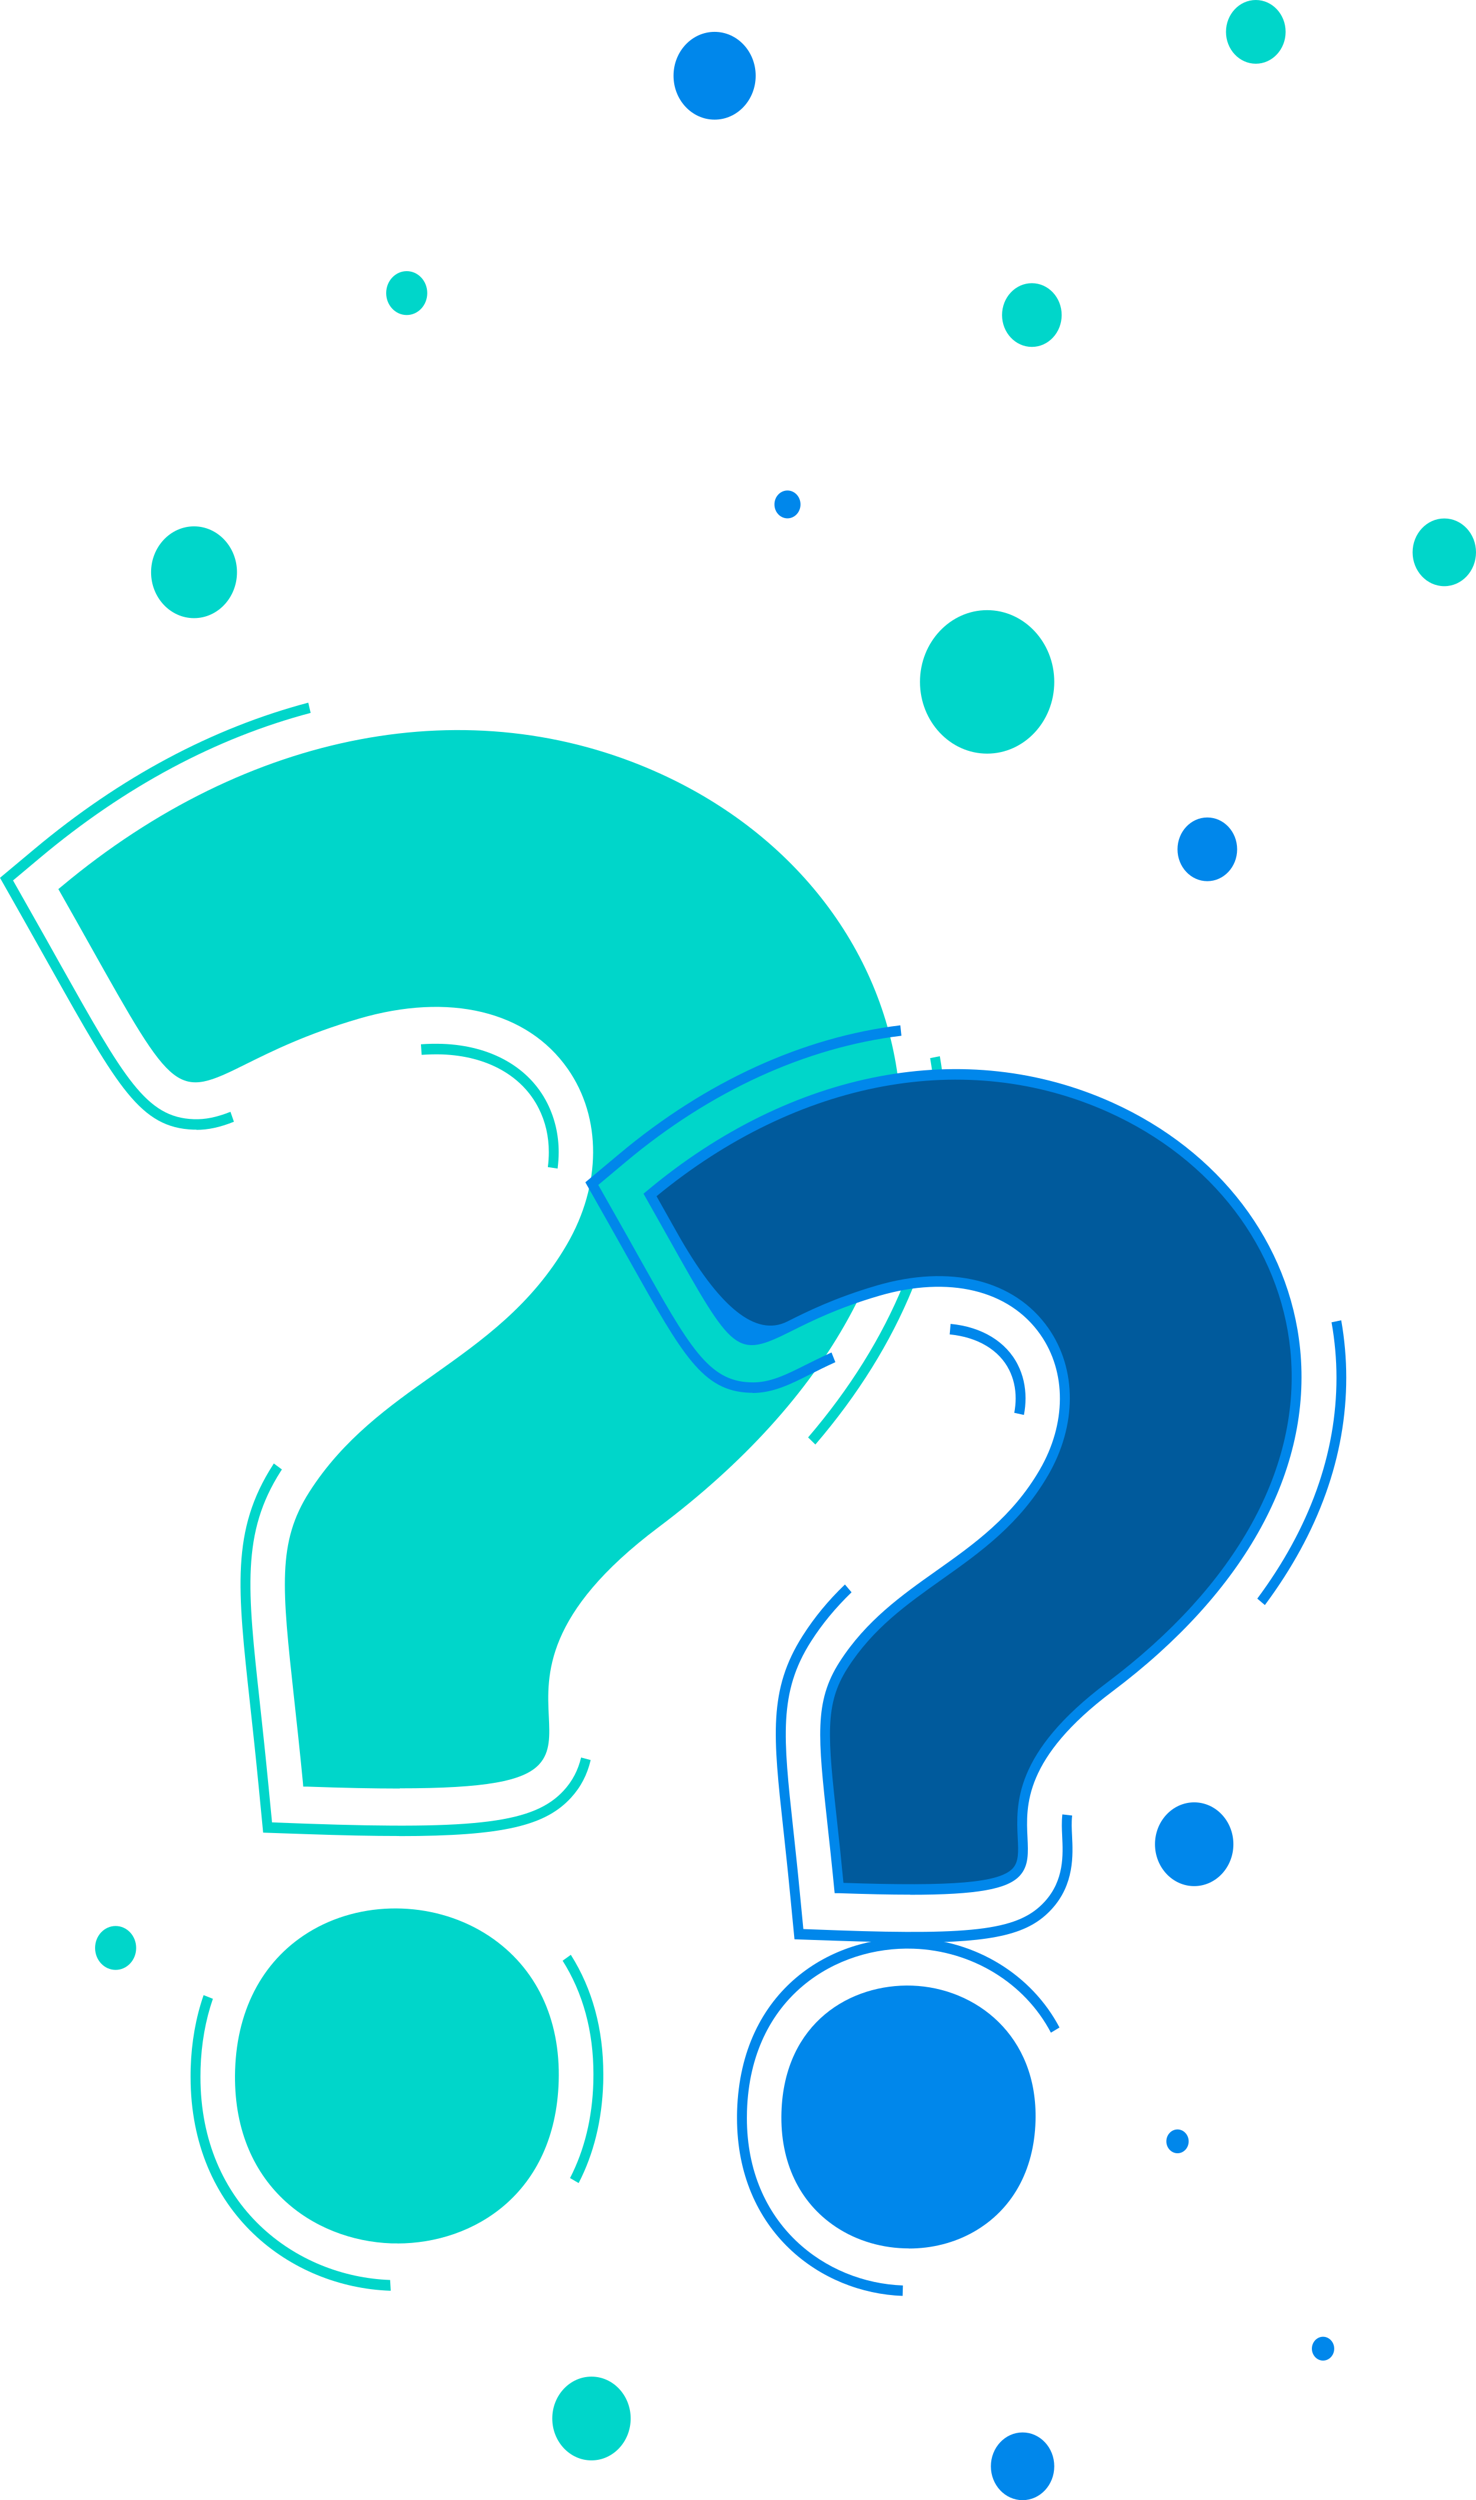 <svg width="127" height="215" viewBox="0 0 127 215" fill="none" xmlns="http://www.w3.org/2000/svg">
<path d="M5.582 76.575C51.843 37.889 108.266 92.063 56.397 130.994C33.746 148.015 63.525 154.502 26.482 153.187C25.029 138.144 23.687 133.68 26.983 128.536C32.965 119.191 43.219 117.467 49.15 107.242C55.836 95.719 47.51 82.264 30.773 87.154C13.016 92.353 18.81 99.938 5.582 76.566V76.575Z" fill="#00D6CA"/>
<path d="M20.663 178.01C21.24 159.365 48.241 160.472 47.663 178.963C47.085 197.508 20.085 196.709 20.663 178.01Z" fill="#00D6CA"/>
<g style="mix-blend-mode:screen">
<path d="M34.393 153.804C32.15 153.804 29.533 153.749 26.466 153.64H26.092L26.058 153.232C25.794 150.51 25.531 148.124 25.302 146.028C24.265 136.556 23.84 132.628 26.627 128.282C29.541 123.727 33.509 120.914 37.341 118.202C41.47 115.271 45.743 112.25 48.785 107.006C51.759 101.889 51.784 96.109 48.853 91.918C45.37 86.936 38.658 85.322 30.884 87.599C26.321 88.933 23.339 90.43 21.156 91.509C15.157 94.503 15.021 94.258 7.706 81.221C6.959 79.887 6.134 78.417 5.217 76.802L5.021 76.457L5.319 76.212C21.334 62.821 40.535 59.183 56.695 66.477C68.479 71.794 76.202 81.947 77.374 93.623C78.7 106.924 71.342 120.316 56.644 131.348C46.788 138.752 47.052 144.087 47.222 147.616C47.298 149.249 47.366 150.664 46.398 151.717C45.064 153.169 41.793 153.786 34.401 153.786L34.393 153.804ZM26.865 152.742C39.159 153.169 44.299 152.715 45.786 151.1C46.491 150.329 46.44 149.213 46.364 147.679C46.185 143.951 45.905 138.307 56.143 130.622C70.578 119.789 77.816 106.688 76.516 93.732C75.386 82.382 67.842 72.511 56.355 67.321C40.586 60.199 21.835 63.701 6.134 76.684C6.976 78.163 7.732 79.524 8.428 80.758C13.135 89.141 17.256 92.45 20.79 90.684C22.999 89.586 26.024 88.071 30.654 86.719C38.768 84.342 45.828 86.084 49.524 91.373C52.668 95.873 52.659 102.043 49.499 107.487C46.355 112.894 42.014 115.979 37.808 118.955C33.866 121.749 30.145 124.389 27.324 128.79C24.715 132.863 25.106 136.411 26.143 145.919C26.364 147.915 26.61 150.175 26.857 152.742H26.865Z" fill="#00D6CA"/>
</g>
<g style="mix-blend-mode:screen">
<path d="M34.205 192.917C34.027 192.917 33.849 192.917 33.67 192.917C26.984 192.681 19.924 187.917 20.229 178.01C20.399 172.602 22.778 168.32 26.933 165.943C31.546 163.312 37.646 163.539 42.098 166.496C46.117 169.173 48.241 173.6 48.071 178.99C47.774 188.634 40.764 192.926 34.188 192.926L34.205 192.917ZM21.087 178.028C20.799 187.31 27.425 191.783 33.704 192C40.025 192.236 46.958 188.235 47.239 178.953C47.391 173.909 45.412 169.754 41.665 167.259C37.451 164.464 31.699 164.246 27.349 166.732C23.466 168.946 21.249 172.956 21.087 178.028Z" fill="#00D6CA"/>
</g>
<path d="M34.35 157.886C32.056 157.886 29.414 157.832 26.347 157.723L22.642 157.596L22.26 153.658C21.997 150.955 21.742 148.587 21.512 146.509C20.425 136.583 19.881 131.602 23.475 125.986L23.56 125.85L24.257 126.367L24.172 126.494C20.756 131.829 21.292 136.692 22.354 146.4C22.583 148.487 22.838 150.855 23.101 153.568L23.407 156.716L26.372 156.825C41.215 157.351 45.973 156.734 48.513 153.967C49.252 153.159 49.737 152.234 50 151.136L50.824 151.354C50.527 152.615 49.974 153.677 49.125 154.602C46.933 156.979 43.373 157.895 34.35 157.895V157.886Z" fill="#00D6CA"/>
<path d="M47.978 100.491L47.137 100.364C47.196 99.929 47.222 99.493 47.222 99.076C47.222 97.724 46.933 96.463 46.355 95.32C44.945 92.507 41.912 90.81 38.029 90.674C37.46 90.656 36.873 90.674 36.279 90.711L36.219 89.803C36.848 89.758 37.46 89.749 38.054 89.767C42.243 89.912 45.548 91.781 47.103 94.893C47.74 96.172 48.071 97.579 48.071 99.076C48.071 99.538 48.037 100.019 47.978 100.491Z" fill="#00D6CA"/>
<path d="M16.899 97.144C16.814 97.144 16.729 97.144 16.644 97.144C12.09 96.98 10.161 93.541 4.426 83.335C3.679 82.001 2.855 80.54 1.946 78.925L0 75.487L2.965 73.01C10.34 66.84 18.267 62.612 26.525 60.425L26.729 61.306C18.59 63.456 10.765 67.638 3.492 73.726L1.121 75.713L2.676 78.462C3.594 80.077 4.418 81.547 5.157 82.872C10.714 92.77 12.583 96.1 16.669 96.245C17.655 96.282 18.632 96.082 19.83 95.61L20.127 96.463C18.921 96.944 17.91 97.162 16.899 97.162V97.144Z" fill="#00D6CA"/>
<path d="M70.161 124.226L69.532 123.609C76.72 115.217 80.526 105.935 80.526 96.753C80.526 94.83 80.356 92.897 80.033 90.992L80.866 90.829C81.206 92.788 81.376 94.775 81.376 96.753C81.376 106.162 77.502 115.661 70.161 124.217V124.226Z" fill="#00D6CA"/>
<path d="M33.628 196.99H33.543C25.021 196.682 16.398 190.277 16.398 178.609C16.398 178.364 16.398 178.11 16.406 177.856C16.474 175.615 16.848 173.501 17.519 171.568L18.318 171.886C17.68 173.728 17.323 175.742 17.256 177.883C17.256 178.128 17.247 178.364 17.247 178.6C17.247 189.687 25.454 195.784 33.568 196.065L33.619 196.972L33.628 196.99ZM49.796 187.736L49.048 187.301C50.288 184.896 50.96 182.138 51.053 179.09C51.053 178.854 51.062 178.609 51.062 178.373C51.062 174.68 50.169 171.396 48.411 168.61L49.116 168.102C50.977 171.042 51.911 174.499 51.911 178.373C51.911 178.618 51.911 178.863 51.903 179.117C51.801 182.311 51.096 185.205 49.787 187.736H49.796Z" fill="#00D6CA"/>
<path d="M55.938 102.75C91.919 72.656 135.819 114.799 95.462 145.084C77.841 158.322 101.002 163.366 72.192 162.35C71.062 150.655 70.017 147.18 72.582 143.179C77.238 135.912 85.208 134.569 89.829 126.612C95.038 117.648 88.555 107.178 75.539 110.988C61.724 115.035 66.236 120.932 55.938 102.75Z" fill="#005A9C"/>
<path d="M67.672 181.666C68.122 167.168 89.124 168.03 88.674 182.41C88.224 196.836 67.221 196.21 67.672 181.666Z" fill="#0087EB"/>
<g style="mix-blend-mode:screen">
<path d="M78.326 162.931C76.584 162.931 74.553 162.885 72.192 162.804H71.818L71.775 162.395C71.571 160.272 71.367 158.421 71.189 156.797C70.382 149.403 70.05 146.336 72.234 142.925C74.511 139.368 77.603 137.173 80.594 135.059C83.797 132.791 87.111 130.441 89.464 126.385C91.758 122.438 91.775 117.984 89.515 114.763C86.83 110.925 81.639 109.682 75.641 111.433C72.098 112.467 69.779 113.629 68.088 114.472C63.347 116.84 63.126 116.45 57.502 106.434C56.924 105.4 56.278 104.256 55.565 102.995L55.369 102.65L55.666 102.406C68.147 91.963 83.126 89.132 95.726 94.821C104.919 98.976 110.959 106.897 111.868 116.024C112.905 126.403 107.161 136.864 95.7 145.465C88.079 151.19 88.275 155.309 88.41 158.031C88.47 159.329 88.529 160.445 87.748 161.298C86.694 162.45 84.12 162.94 78.317 162.94L78.326 162.931ZM72.582 161.915C82.055 162.241 86.015 161.896 87.145 160.662C87.663 160.091 87.629 159.247 87.569 158.077C87.425 155.155 87.213 150.737 95.216 144.721C106.414 136.32 112.03 126.158 111.027 116.115C110.152 107.323 104.307 99.675 95.403 95.655C83.185 90.139 68.674 92.843 56.491 102.868C57.128 103.993 57.706 105.019 58.232 105.962C61.863 112.434 65.029 114.996 67.731 113.647C69.447 112.785 71.809 111.614 75.42 110.553C81.775 108.693 87.298 110.063 90.203 114.209C92.676 117.739 92.667 122.584 90.186 126.857C87.731 131.085 84.341 133.489 81.061 135.812C78.003 137.98 75.114 140.031 72.931 143.442C70.925 146.581 71.223 149.33 72.03 156.698C72.2 158.231 72.387 159.955 72.574 161.915H72.582Z" fill="#0087EB"/>
</g>
<g style="mix-blend-mode:screen">
<path d="M78.207 193.352C75.989 193.352 73.772 192.735 71.92 191.501C68.768 189.406 67.111 185.903 67.238 181.648C67.476 173.891 73.228 170.57 78.487 170.752C83.933 170.942 89.328 175.016 89.099 182.428C88.971 186.675 87.085 190.041 83.797 191.919C82.098 192.889 80.152 193.361 78.207 193.361V193.352ZM68.096 181.684C67.978 185.613 69.498 188.825 72.378 190.739C75.607 192.88 80.033 193.035 83.398 191.111C86.406 189.396 88.13 186.303 88.249 182.392C88.47 175.261 83.33 171.831 78.462 171.659C73.619 171.487 68.317 174.553 68.096 181.684Z" fill="#0087EB"/>
</g>
<g style="mix-blend-mode:screen">
<path d="M78.368 167.023C76.558 167.023 74.477 166.978 72.064 166.896L68.36 166.769L67.977 162.831C67.782 160.799 67.587 159.021 67.417 157.442L67.4 157.288C66.525 149.313 66.091 145.312 69.082 140.639C70.084 139.069 71.265 137.636 72.701 136.257L73.27 136.928C71.894 138.262 70.747 139.641 69.787 141.147C66.975 145.547 67.4 149.431 68.241 157.179L68.258 157.333C68.428 158.912 68.623 160.699 68.818 162.741L69.124 165.889L72.089 165.998C84.035 166.424 87.697 165.916 89.88 163.539C91.579 161.688 91.469 159.492 91.393 157.887C91.367 157.324 91.333 156.698 91.41 156.027L92.251 156.126C92.183 156.725 92.217 157.288 92.242 157.841C92.327 159.52 92.446 162.051 90.484 164.183C88.563 166.27 85.743 167.05 78.368 167.05V167.023Z" fill="#0087EB"/>
<path d="M88.104 121.677L87.272 121.495C87.348 121.078 87.391 120.661 87.391 120.252C87.391 119.372 87.204 118.547 86.83 117.803C85.972 116.088 84.111 114.981 81.715 114.754L81.792 113.847C84.477 114.101 86.584 115.38 87.578 117.367C88.019 118.238 88.24 119.209 88.24 120.243C88.24 120.706 88.198 121.187 88.104 121.659V121.677Z" fill="#0087EB"/>
<path d="M64.741 119.771C64.664 119.771 64.588 119.771 64.52 119.771C60.467 119.626 58.768 116.605 54.239 108.539C53.662 107.505 53.016 106.371 52.311 105.109L50.365 101.671L53.33 99.194C60.739 92.997 69.082 89.187 77.468 88.17L77.561 89.069C69.329 90.067 61.13 93.814 53.849 99.911L51.478 101.898L53.033 104.647C53.747 105.899 54.384 107.042 54.962 108.076C59.32 115.843 60.951 118.746 64.545 118.873C66.21 118.955 67.663 118.202 69.354 117.358C70.008 117.031 70.722 116.677 71.546 116.305L71.877 117.14C71.07 117.503 70.365 117.857 69.719 118.183C68.003 119.045 66.508 119.789 64.741 119.789V119.771Z" fill="#0087EB"/>
<path d="M108.844 138.035L108.181 137.472C112.701 131.385 114.995 124.997 114.995 118.474C114.995 116.886 114.851 115.289 114.57 113.711L115.403 113.538C115.692 115.162 115.836 116.823 115.836 118.465C115.836 125.197 113.483 131.775 108.835 138.026L108.844 138.035Z" fill="#0087EB"/>
</g>
<path d="M77.663 197.435C70.586 197.181 63.415 191.855 63.415 182.138C63.415 181.929 63.415 181.721 63.423 181.512C63.746 171.042 71.605 166.406 78.615 166.669C83.959 166.859 88.767 169.808 91.163 174.354L90.424 174.798C88.173 170.516 83.636 167.749 78.589 167.576C71.996 167.349 64.579 171.686 64.273 181.548C64.273 181.748 64.265 181.948 64.265 182.147C64.265 191.284 71.019 196.301 77.689 196.537L77.663 197.444V197.435Z" fill="#0087EB"/>
<path d="M90.713 58.638C90.713 62.05 88.122 64.808 84.936 64.808C81.749 64.808 79.158 62.041 79.158 58.638C79.158 55.236 81.749 52.469 84.936 52.469C88.122 52.469 90.713 55.236 90.713 58.638Z" fill="#00D6CA"/>
<path d="M88.785 29.832C90.202 29.832 91.35 28.605 91.35 27.092C91.35 25.579 90.202 24.352 88.785 24.352C87.368 24.352 86.219 25.579 86.219 27.092C86.219 28.605 87.368 29.832 88.785 29.832Z" fill="#00D6CA"/>
<path d="M108.054 5.48C109.471 5.48 110.619 4.253 110.619 2.74C110.619 1.227 109.471 0 108.054 0C106.637 0 105.488 1.227 105.488 2.74C105.488 4.253 106.637 5.48 108.054 5.48Z" fill="#00D6CA"/>
<path d="M124.273 50.409C125.779 50.409 127 49.105 127 47.496C127 45.888 125.779 44.584 124.273 44.584C122.766 44.584 121.545 45.888 121.545 47.496C121.545 49.105 122.766 50.409 124.273 50.409Z" fill="#00D6CA"/>
<path d="M11.716 167.513C11.716 168.556 10.925 169.4 9.948 169.4C8.971 169.4 8.181 168.556 8.181 167.513C8.181 166.469 8.971 165.625 9.948 165.625C10.925 165.625 11.716 166.469 11.716 167.513Z" fill="#00D6CA"/>
<path d="M50.892 211.58C52.755 211.58 54.265 209.967 54.265 207.978C54.265 205.988 52.755 204.376 50.892 204.376C49.029 204.376 47.519 205.988 47.519 207.978C47.519 209.967 49.029 211.58 50.892 211.58Z" fill="#00D6CA"/>
<path d="M20.391 49.211C20.391 51.389 18.734 53.158 16.695 53.158C14.656 53.158 12.999 51.389 12.999 49.211C12.999 47.034 14.656 45.264 16.695 45.264C18.734 45.264 20.391 47.034 20.391 49.211Z" fill="#00D6CA"/>
<path d="M36.763 25.204C36.763 26.248 35.973 27.092 34.996 27.092C34.019 27.092 33.228 26.248 33.228 25.204C33.228 24.161 34.019 23.317 34.996 23.317C35.973 23.317 36.763 24.161 36.763 25.204Z" fill="#00D6CA"/>
<path d="M103.882 75.777C105.299 75.777 106.448 74.55 106.448 73.037C106.448 71.523 105.299 70.297 103.882 70.297C102.465 70.297 101.316 71.523 101.316 73.037C101.316 74.55 102.465 75.777 103.882 75.777Z" fill="#0087EB"/>
<path d="M65.021 6.514C65.021 8.601 63.441 10.289 61.486 10.289C59.532 10.289 57.952 8.601 57.952 6.514C57.952 4.428 59.532 2.74 61.486 2.74C63.441 2.74 65.021 4.428 65.021 6.514Z" fill="#0087EB"/>
<path d="M68.878 43.377C68.878 44.04 68.376 44.575 67.756 44.575C67.136 44.575 66.635 44.04 66.635 43.377C66.635 42.715 67.136 42.18 67.756 42.18C68.376 42.18 68.878 42.715 68.878 43.377Z" fill="#0087EB"/>
<path d="M102.752 162.196C104.615 162.196 106.125 160.583 106.125 158.594C106.125 156.605 104.615 154.992 102.752 154.992C100.89 154.992 99.379 156.605 99.379 158.594C99.379 160.583 100.89 162.196 102.752 162.196Z" fill="#0087EB"/>
<path d="M102.277 184.143C102.277 184.715 101.843 185.168 101.317 185.168C100.79 185.168 100.356 184.706 100.356 184.143C100.356 183.581 100.79 183.118 101.317 183.118C101.843 183.118 102.277 183.581 102.277 184.143Z" fill="#0087EB"/>
<path d="M114.8 201.971C114.8 202.543 114.366 202.997 113.839 202.997C113.313 202.997 112.879 202.534 112.879 201.971C112.879 201.409 113.313 200.946 113.839 200.946C114.366 200.946 114.8 201.409 114.8 201.971Z" fill="#0087EB"/>
<path d="M87.986 215C89.492 215 90.713 213.696 90.713 212.088C90.713 210.479 89.492 209.175 87.986 209.175C86.479 209.175 85.258 210.479 85.258 212.088C85.258 213.696 86.479 215 87.986 215Z" fill="#0087EB"/>
</svg>
